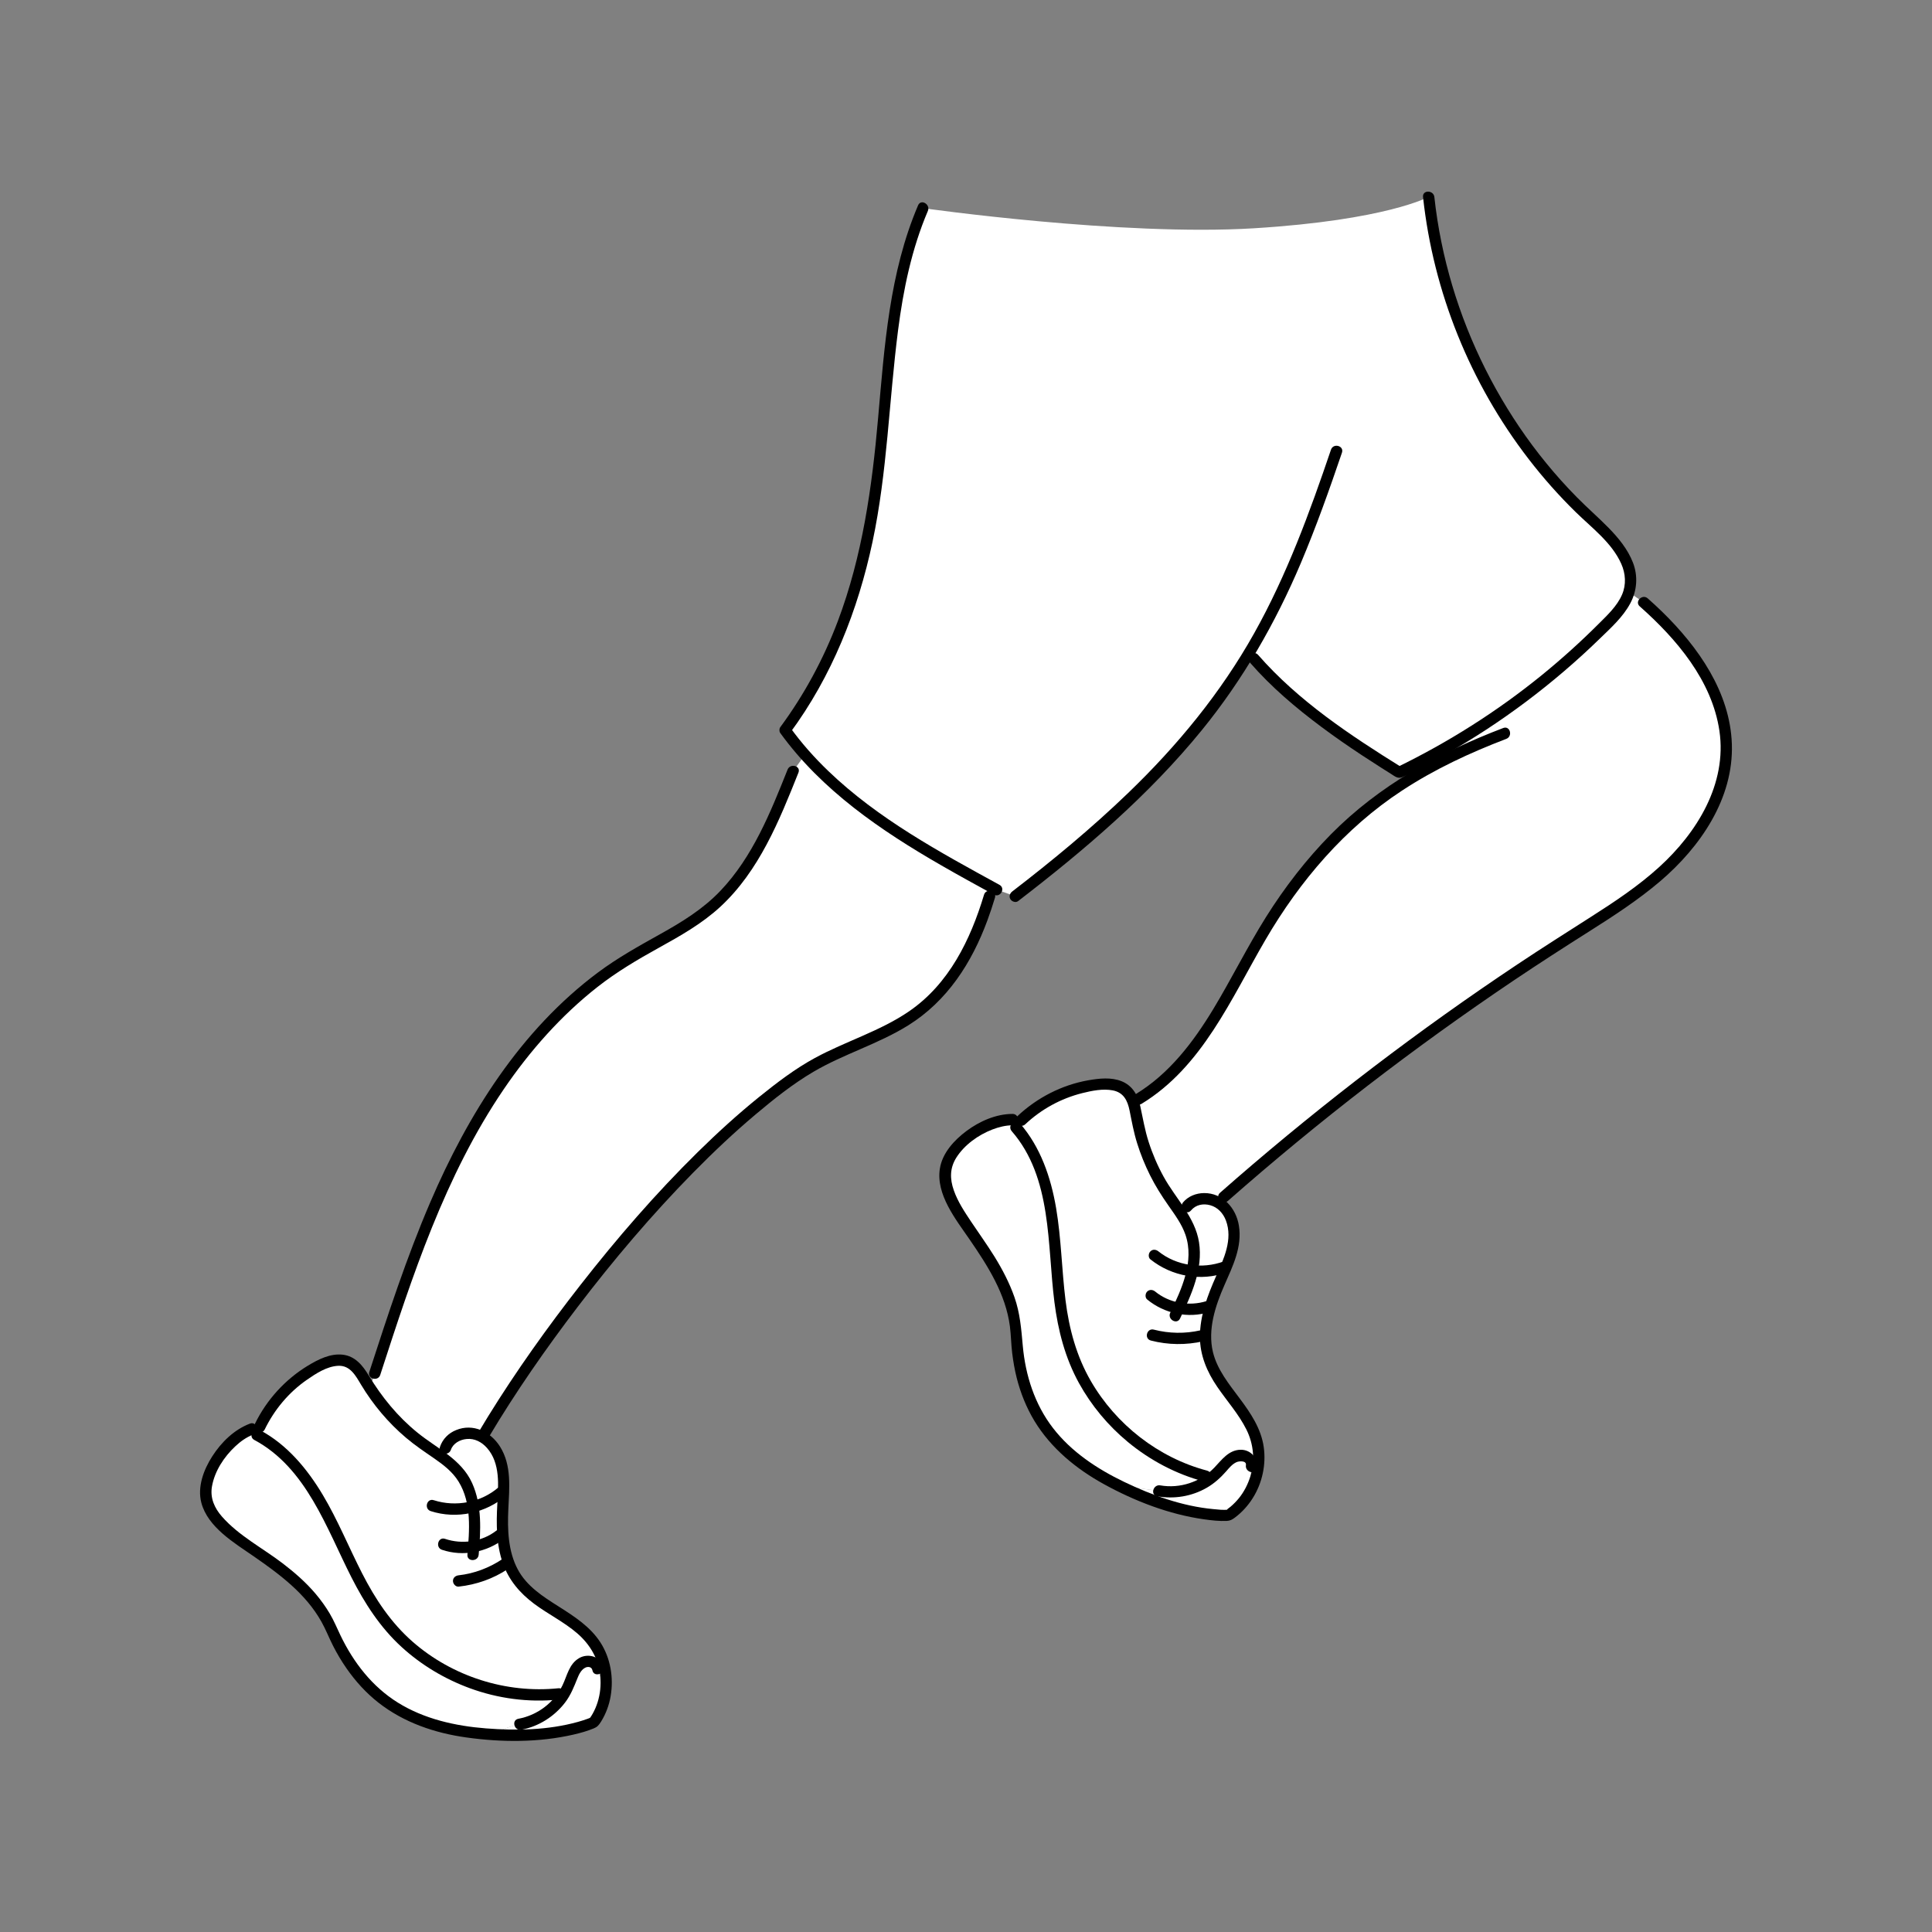 <svg width="64" height="64" viewBox="0 0 64 64" fill="none" xmlns="http://www.w3.org/2000/svg">
<rect x="0" y="0" width="64" height="64" fill="#808080" stroke="none"/>
<path d="M53.99 19.499C53.981 19.538 53.972 19.578 53.958 19.615C53.837 20.011 53.54 20.337 53.248 20.636C51.509 22.404 49.505 23.91 47.324 25.085C47.002 25.26 46.679 25.425 46.35 25.584C44.682 24.546 42.831 23.305 41.544 21.823L41.359 21.672C39.782 24.281 37.541 26.684 33.63 29.688L33.015 29.471C32.936 29.429 32.856 29.384 32.778 29.341C30.57 28.13 28.312 26.865 26.661 24.999C26.431 24.739 26.212 24.468 26.006 24.183C27.976 21.529 28.738 18.534 29.096 15.6C29.456 12.665 29.405 9.609 30.573 6.895C30.573 6.895 37.154 7.832 41.542 7.562C45.931 7.291 47.325 6.522 47.325 6.522C47.752 10.549 49.686 14.398 52.66 17.144C53.359 17.788 54.182 18.574 53.99 19.499Z" fill="white"/>
<path d="M32.779 29.344V29.69C31.356 34.436 28.788 34.004 26.454 35.594C22.579 38.236 18.236 43.8 16.035 47.504L15.989 47.604C15.951 47.58 15.914 47.561 15.873 47.542C15.459 47.364 14.889 47.544 14.755 47.974L14.629 48.255C14.438 48.116 14.235 47.987 14.043 47.85C13.332 47.347 12.721 46.705 12.249 45.972L12.419 45.491C13.264 42.883 14.119 40.258 15.411 37.84C16.703 35.42 18.473 33.193 20.811 31.761C21.735 31.196 22.742 30.755 23.565 30.055C24.913 28.905 25.617 27.19 26.274 25.544L26.666 25.001C28.314 26.867 30.571 28.133 32.779 29.344ZM57.184 24.92C57.139 26.296 56.392 27.571 55.419 28.547C54.447 29.522 53.256 30.245 52.093 30.984C48.026 33.566 44.163 36.465 40.546 39.649L40.396 39.857C40.061 39.64 39.569 39.651 39.322 39.962C39.322 39.962 39.226 40.08 39.139 40.235C39.001 40.017 38.845 39.809 38.7 39.595C38.172 38.805 37.809 37.906 37.642 36.97C37.612 36.804 37.585 36.63 37.529 36.472L37.721 36.406C39.995 35.035 40.889 32.25 42.375 30.051C43.846 27.876 45.434 26.447 47.51 25.344L47.322 25.087C49.504 23.912 51.508 22.405 53.246 20.639C53.539 20.339 53.836 20.012 53.956 19.617L54.45 19.957C55.915 21.249 57.245 22.967 57.184 24.92ZM18.695 56.104C18.376 56.627 17.826 57.011 17.22 57.119C17.22 57.119 16.63 57.239 16.345 57.454C16.244 57.449 16.14 57.441 16.035 57.432C13.602 57.229 11.98 56.257 10.994 54C10.01 51.741 7.404 51.19 6.881 49.829C6.56 48.991 7.461 47.656 8.329 47.337H8.582L8.519 47.537C9.622 48.119 10.355 49.215 10.921 50.329C11.485 51.44 11.936 52.625 12.693 53.617C14.027 55.366 16.309 56.347 18.496 56.114L18.695 56.104Z" fill="white"/>
<path d="M20.075 55.844V55.845C20.058 56.276 19.921 56.699 19.669 57.05C19.669 57.05 18.569 57.585 16.345 57.452C16.63 57.236 17.22 57.117 17.22 57.117C17.826 57.01 18.375 56.627 18.695 56.102C18.755 56.006 18.805 55.906 18.849 55.802C18.913 55.645 18.957 55.481 19.043 55.337C19.126 55.191 19.259 55.062 19.424 55.034C19.59 55.005 19.776 55.114 19.804 55.28C19.829 55.437 19.934 55.662 20.075 55.844Z" fill="white"/>
<path d="M20.075 55.844C19.934 55.661 19.829 55.437 19.804 55.282C19.777 55.116 19.59 55.007 19.424 55.036C19.258 55.065 19.126 55.194 19.043 55.34C18.957 55.485 18.913 55.649 18.849 55.805C18.806 55.909 18.756 56.009 18.695 56.105L18.495 56.114C16.308 56.347 14.026 55.366 12.691 53.617C11.935 52.626 11.484 51.44 10.92 50.329C10.355 49.216 9.621 48.12 8.517 47.537L8.581 47.337L8.606 47.257C9.016 46.404 9.71 45.69 10.551 45.256C10.861 45.096 11.234 44.975 11.55 45.121C11.818 45.242 11.969 45.522 12.12 45.774C12.161 45.841 12.203 45.907 12.245 45.974C12.717 46.706 13.329 47.349 14.039 47.851C14.231 47.989 14.435 48.117 14.625 48.256L14.751 47.975C14.885 47.545 15.455 47.365 15.869 47.544C15.91 47.561 15.947 47.581 15.985 47.605C16.331 47.809 16.545 48.2 16.628 48.599C16.719 49.041 16.672 49.497 16.649 49.946C16.606 50.775 16.66 51.665 17.146 52.339C17.773 53.207 18.961 53.51 19.617 54.354C19.946 54.774 20.1 55.314 20.075 55.844ZM41.513 49.195C41.343 49.596 41.064 49.949 40.697 50.19C40.697 50.19 39.367 50.311 37.165 49.259C37.089 49.221 37.014 49.186 36.94 49.146C37.691 49.314 38.385 49.385 38.385 49.385C38.991 49.501 39.644 49.334 40.131 48.958C40.219 48.888 40.299 48.815 40.374 48.735C40.487 48.613 40.59 48.475 40.72 48.368C40.85 48.263 41.021 48.188 41.185 48.221C41.351 48.254 41.491 48.421 41.453 48.585C41.453 48.585 41.395 48.929 41.513 49.195Z" fill="white"/>
<path d="M40.13 48.958C39.644 49.334 38.99 49.501 38.384 49.385C38.384 49.385 37.69 49.314 36.939 49.146C36.938 49.146 36.938 49.146 36.938 49.146C34.881 48.101 33.785 46.635 33.669 44.26C33.549 41.799 31.308 40.359 31.304 38.901C31.3 38.004 32.616 37.078 33.541 37.087C33.541 37.087 33.666 37.104 33.805 37.141L33.646 37.339C34.47 38.275 34.767 39.559 34.901 40.8C35.034 42.041 35.035 43.307 35.39 44.504C36.017 46.614 37.803 48.34 39.931 48.898L40.13 48.958Z" fill="white"/>
<path d="M41.513 49.195C41.395 48.929 41.453 48.585 41.453 48.585C41.491 48.421 41.351 48.254 41.185 48.221C41.021 48.188 40.85 48.263 40.72 48.368C40.59 48.475 40.489 48.611 40.374 48.735C40.299 48.815 40.219 48.889 40.131 48.958L39.935 48.899C37.806 48.341 36.021 46.615 35.394 44.505C35.039 43.309 35.038 42.043 34.905 40.801C34.771 39.56 34.474 38.276 33.65 37.34L33.809 37.143L33.834 37.11C34.519 36.458 35.421 36.036 36.362 35.93C36.709 35.891 37.101 35.909 37.344 36.159C37.431 36.248 37.49 36.355 37.531 36.473C37.589 36.63 37.615 36.804 37.645 36.97C37.811 37.906 38.175 38.805 38.703 39.595C38.847 39.809 39.004 40.018 39.141 40.235C39.229 40.08 39.325 39.963 39.325 39.963C39.571 39.65 40.064 39.64 40.399 39.858C40.444 39.886 40.486 39.919 40.524 39.955C40.849 40.269 40.93 40.766 40.859 41.21C40.788 41.654 40.583 42.064 40.4 42.478C40.066 43.238 39.801 44.088 40.016 44.893C40.292 45.925 41.299 46.631 41.612 47.653C41.766 48.156 41.719 48.709 41.513 49.195Z" fill="white"/>
<path d="M41.413 21.957C42.111 22.758 42.926 23.449 43.776 24.082C44.206 24.404 44.648 24.709 45.095 25.005C45.318 25.152 45.542 25.297 45.769 25.441C45.873 25.508 45.976 25.573 46.08 25.637C46.2 25.712 46.301 25.805 46.445 25.747C46.686 25.652 46.919 25.514 47.149 25.394C47.39 25.267 47.627 25.137 47.865 25.004C48.33 24.74 48.786 24.462 49.234 24.17C50.134 23.581 50.995 22.934 51.812 22.235C52.219 21.887 52.614 21.527 52.996 21.155C53.358 20.804 53.759 20.444 54.001 19.995C54.23 19.573 54.267 19.084 54.093 18.635C53.921 18.194 53.616 17.823 53.289 17.488C52.947 17.139 52.578 16.82 52.235 16.471C51.881 16.113 51.545 15.738 51.226 15.348C50.597 14.581 50.04 13.755 49.557 12.89C48.586 11.151 47.922 9.244 47.614 7.276C47.575 7.027 47.542 6.777 47.515 6.527C47.489 6.29 47.114 6.287 47.14 6.527C47.48 9.672 48.703 12.696 50.634 15.201C51.115 15.826 51.639 16.418 52.203 16.969C52.735 17.489 53.394 17.977 53.706 18.676C53.851 19.001 53.875 19.364 53.734 19.694C53.57 20.075 53.25 20.374 52.962 20.661C52.367 21.256 51.741 21.821 51.087 22.354C49.604 23.561 47.977 24.591 46.256 25.426C46.319 25.426 46.383 25.426 46.445 25.426C44.736 24.363 43.013 23.224 41.678 21.696C41.519 21.51 41.254 21.776 41.413 21.957Z" fill="black"/>
<path d="M44.091 14.895C43.385 16.976 42.625 19.053 41.547 20.976C40.44 22.954 38.999 24.703 37.369 26.271C36.16 27.435 34.865 28.506 33.536 29.528C33.455 29.59 33.415 29.688 33.469 29.784C33.514 29.864 33.645 29.913 33.725 29.851C35.921 28.163 38.055 26.345 39.81 24.19C41.178 22.51 42.25 20.64 43.094 18.648C43.6 17.45 44.036 16.225 44.454 14.995C44.531 14.766 44.169 14.668 44.091 14.895ZM33.11 29.312C31.124 28.224 29.089 27.126 27.442 25.544C26.977 25.098 26.547 24.614 26.17 24.091C26.17 24.154 26.17 24.218 26.17 24.28C27.556 22.405 28.422 20.218 28.904 17.946C29.394 15.636 29.449 13.279 29.749 10.944C29.922 9.596 30.2 8.245 30.736 6.99C30.83 6.77 30.508 6.579 30.413 6.801C29.459 9.035 29.299 11.474 29.087 13.864C28.887 16.144 28.567 18.421 27.755 20.574C27.282 21.828 26.642 23.012 25.846 24.091C25.81 24.14 25.811 24.231 25.846 24.28C27.221 26.18 29.18 27.515 31.188 28.67C31.76 29 32.34 29.317 32.92 29.635C33.133 29.753 33.321 29.429 33.11 29.312ZM49.797 24.116C47.679 24.922 45.69 26.015 44.086 27.64C43.271 28.466 42.553 29.399 41.935 30.383C41.314 31.374 40.797 32.424 40.193 33.424C39.529 34.521 38.737 35.566 37.626 36.242C37.42 36.367 37.609 36.693 37.815 36.566C39.829 35.34 40.781 33.084 41.922 31.129C43.06 29.179 44.549 27.431 46.446 26.188C47.523 25.481 48.695 24.935 49.896 24.477C50.121 24.392 50.024 24.03 49.797 24.116Z" fill="black"/>
<path d="M32.597 29.64C32.148 31.133 31.436 32.594 30.117 33.499C29.154 34.16 28.017 34.491 26.996 35.046C26.334 35.406 25.729 35.869 25.144 36.341C24.436 36.913 23.764 37.526 23.115 38.164C21.721 39.536 20.436 41.02 19.233 42.56C18.137 43.961 17.101 45.413 16.166 46.925C16.066 47.086 15.969 47.248 15.873 47.41C15.749 47.617 16.073 47.806 16.196 47.599C17.085 46.106 18.081 44.676 19.134 43.295C20.32 41.739 21.59 40.241 22.962 38.845C23.621 38.175 24.305 37.528 25.024 36.922C25.628 36.413 26.258 35.91 26.94 35.508C27.95 34.913 29.095 34.585 30.09 33.964C31.381 33.157 32.191 31.895 32.71 30.486C32.801 30.24 32.883 29.99 32.959 29.739C33.029 29.508 32.666 29.409 32.597 29.64ZM26.089 25.495C25.525 26.91 24.934 28.386 23.867 29.507C23.293 30.112 22.589 30.544 21.864 30.947C21.16 31.34 20.46 31.729 19.812 32.212C17.242 34.129 15.501 36.915 14.254 39.824C13.467 41.655 12.85 43.551 12.235 45.445C12.16 45.675 12.523 45.774 12.596 45.545C13.656 42.276 14.738 38.949 16.686 36.084C17.552 34.811 18.585 33.642 19.797 32.691C20.427 32.197 21.111 31.792 21.81 31.405C22.53 31.006 23.254 30.6 23.863 30.037C25.145 28.851 25.816 27.184 26.449 25.595C26.54 25.37 26.177 25.272 26.089 25.495ZM40.679 39.779C42.184 38.455 43.73 37.179 45.318 35.956C46.895 34.741 48.511 33.578 50.163 32.466C50.986 31.913 51.82 31.376 52.659 30.845C53.466 30.334 54.27 29.811 54.999 29.19C56.322 28.06 57.431 26.457 57.37 24.648C57.312 22.926 56.252 21.427 55.061 20.265C54.906 20.114 54.746 19.966 54.584 19.823C54.404 19.663 54.138 19.927 54.319 20.087C55.539 21.168 56.712 22.545 56.958 24.211C57.215 25.968 56.216 27.582 54.964 28.721C54.273 29.35 53.492 29.869 52.706 30.37C51.889 30.891 51.071 31.41 50.264 31.948C48.64 33.03 47.05 34.165 45.498 35.347C43.947 36.529 42.435 37.758 40.962 39.034C40.779 39.193 40.596 39.352 40.414 39.513C40.233 39.674 40.499 39.939 40.679 39.779Z" fill="black"/>
<path d="M15.857 51.5C15.925 50.708 15.974 49.87 15.639 49.127C15.281 48.336 14.477 47.984 13.838 47.465C13.175 46.929 12.651 46.285 12.211 45.559C12.012 45.229 11.764 44.924 11.356 44.876C10.945 44.828 10.544 45.031 10.203 45.237C9.448 45.694 8.833 46.37 8.446 47.163C8.341 47.379 8.664 47.569 8.77 47.351C9.089 46.696 9.566 46.123 10.166 45.708C10.464 45.501 10.831 45.26 11.205 45.244C11.601 45.226 11.783 45.574 11.96 45.869C12.357 46.53 12.861 47.13 13.451 47.629C13.744 47.877 14.06 48.09 14.376 48.307C14.686 48.521 14.991 48.755 15.191 49.08C15.631 49.792 15.551 50.701 15.484 51.499C15.463 51.74 15.838 51.739 15.857 51.5Z" fill="black"/>
<path d="M8.28 47.159C7.755 47.359 7.333 47.774 7.033 48.24C6.749 48.68 6.531 49.254 6.67 49.781C6.883 50.591 7.76 51.109 8.4 51.552C9.264 52.151 10.126 52.789 10.649 53.724C10.794 53.982 10.9 54.26 11.035 54.524C11.166 54.781 11.314 55.03 11.479 55.267C11.776 55.694 12.126 56.081 12.536 56.402C13.379 57.062 14.401 57.41 15.453 57.556C16.619 57.719 17.846 57.726 19 57.46C19.229 57.407 19.455 57.344 19.672 57.254C19.789 57.206 19.837 57.147 19.91 57.032C20.071 56.774 20.18 56.479 20.23 56.179C20.331 55.574 20.225 54.929 19.891 54.41C19.555 53.887 19.024 53.545 18.509 53.219C17.988 52.889 17.451 52.549 17.152 51.989C16.83 51.385 16.808 50.665 16.839 49.997C16.871 49.296 16.957 48.541 16.561 47.916C16.25 47.425 15.671 47.141 15.107 47.374C14.854 47.477 14.666 47.667 14.575 47.927C14.495 48.156 14.857 48.254 14.936 48.027C15.011 47.811 15.236 47.69 15.456 47.669C15.723 47.642 15.959 47.77 16.133 47.966C16.579 48.471 16.509 49.209 16.474 49.831C16.438 50.477 16.439 51.15 16.652 51.769C16.849 52.339 17.218 52.772 17.696 53.129C18.157 53.472 18.681 53.727 19.119 54.104C19.55 54.475 19.837 54.965 19.886 55.539C19.911 55.827 19.883 56.117 19.795 56.394C19.754 56.524 19.7 56.649 19.634 56.767C19.619 56.794 19.604 56.82 19.587 56.846C19.586 56.847 19.5 56.964 19.558 56.907C19.613 56.855 19.574 56.901 19.569 56.896C19.564 56.892 19.49 56.927 19.559 56.901C19.526 56.914 19.494 56.927 19.461 56.939C19.358 56.977 19.25 57.01 19.144 57.04C18.16 57.314 17.109 57.334 16.098 57.255C15.08 57.175 14.054 56.945 13.179 56.401C12.329 55.872 11.711 55.072 11.281 54.179C11.162 53.932 11.06 53.681 10.92 53.446C10.785 53.219 10.628 53.002 10.458 52.8C10.136 52.419 9.76 52.091 9.365 51.789C8.701 51.281 7.91 50.874 7.353 50.239C7.105 49.956 6.956 49.626 7.021 49.244C7.109 48.734 7.421 48.26 7.795 47.911C7.965 47.751 8.161 47.609 8.381 47.525C8.603 47.435 8.506 47.072 8.28 47.159Z" fill="black"/>
<path d="M8.424 47.7C10.152 48.626 10.812 50.619 11.646 52.26C12.078 53.109 12.594 53.911 13.301 54.557C13.955 55.155 14.726 55.616 15.557 55.922C16.491 56.266 17.505 56.402 18.496 56.301C18.734 56.276 18.736 55.901 18.496 55.926C16.765 56.104 14.985 55.534 13.674 54.389C12.951 53.757 12.43 52.969 11.996 52.12C11.554 51.256 11.189 50.351 10.69 49.516C10.175 48.655 9.511 47.856 8.615 47.376C8.4 47.261 8.21 47.585 8.424 47.7Z" fill="black"/>
<path d="M17.27 57.3C17.843 57.192 18.36 56.864 18.715 56.404C18.906 56.155 19.011 55.884 19.128 55.595C19.179 55.466 19.25 55.319 19.378 55.249C19.471 55.197 19.6 55.21 19.624 55.33C19.67 55.566 20.031 55.466 19.985 55.23C19.915 54.871 19.477 54.757 19.188 54.925C18.849 55.12 18.79 55.505 18.633 55.829C18.35 56.409 17.802 56.819 17.17 56.937C16.933 56.984 17.034 57.345 17.27 57.3ZM14.269 50.058C15.13 50.336 16.099 50.125 16.78 49.534C16.962 49.375 16.696 49.111 16.515 49.269C15.932 49.774 15.099 49.931 14.369 49.696C14.137 49.621 14.039 49.984 14.269 50.058ZM14.641 51.339C15.345 51.576 16.129 51.422 16.709 50.968C16.789 50.905 16.774 50.767 16.709 50.703C16.63 50.624 16.524 50.64 16.444 50.703C15.967 51.075 15.309 51.169 14.741 50.976C14.512 50.9 14.414 51.263 14.641 51.339ZM15.193 52.559C15.777 52.495 16.34 52.299 16.83 51.971C16.914 51.915 16.95 51.806 16.898 51.715C16.849 51.631 16.725 51.591 16.641 51.648C16.209 51.936 15.711 52.126 15.193 52.184C15.091 52.195 15.005 52.263 15.005 52.371C15.005 52.464 15.091 52.569 15.193 52.559ZM39.091 43.676C39.466 42.896 39.858 42.039 39.719 41.151C39.589 40.32 38.941 39.698 38.549 38.984C38.345 38.614 38.178 38.225 38.049 37.823C37.924 37.434 37.859 37.039 37.773 36.643C37.694 36.279 37.515 35.963 37.156 35.818C36.809 35.678 36.415 35.723 36.055 35.785C35.172 35.94 34.35 36.365 33.699 36.978C33.523 37.144 33.789 37.408 33.964 37.243C34.494 36.744 35.145 36.388 35.851 36.211C36.17 36.131 36.534 36.058 36.861 36.12C37.221 36.19 37.351 36.455 37.419 36.789C37.492 37.154 37.557 37.515 37.669 37.871C37.782 38.235 37.926 38.59 38.096 38.931C38.271 39.283 38.479 39.611 38.704 39.933C38.917 40.238 39.148 40.548 39.27 40.904C39.571 41.784 39.142 42.705 38.765 43.489C38.664 43.704 38.987 43.894 39.091 43.676Z" fill="black"/>
<path d="M33.542 36.9C32.994 36.901 32.45 37.142 32.015 37.466C31.609 37.769 31.215 38.195 31.134 38.714C31 39.567 31.66 40.391 32.111 41.047C32.718 41.93 33.314 42.856 33.455 43.942C33.492 44.235 33.494 44.53 33.53 44.822C33.564 45.099 33.611 45.372 33.679 45.642C33.805 46.141 33.999 46.627 34.266 47.069C34.815 47.975 35.65 48.659 36.569 49.165C37.589 49.726 38.726 50.166 39.884 50.329C40.134 50.364 40.39 50.394 40.642 50.382C40.745 50.377 40.816 50.341 40.901 50.277C41.141 50.099 41.343 49.876 41.501 49.624C41.815 49.124 41.946 48.514 41.862 47.929C41.775 47.324 41.429 46.81 41.071 46.331C40.718 45.856 40.322 45.376 40.18 44.789C40 44.04 40.261 43.255 40.56 42.574C40.835 41.945 41.155 41.306 41.04 40.6C40.946 40.017 40.504 39.517 39.885 39.522C39.621 39.525 39.361 39.626 39.19 39.831C39.036 40.015 39.3 40.281 39.455 40.096C39.614 39.906 39.858 39.86 40.091 39.925C40.341 39.994 40.519 40.191 40.61 40.43C40.847 41.059 40.536 41.712 40.282 42.281C40.001 42.914 39.748 43.582 39.749 44.285C39.75 44.897 39.983 45.444 40.324 45.942C40.644 46.411 41.03 46.839 41.286 47.349C41.532 47.84 41.579 48.389 41.417 48.915C41.337 49.172 41.21 49.42 41.04 49.63C40.956 49.732 40.862 49.829 40.761 49.914C40.737 49.934 40.571 50.044 40.699 50.005C40.696 50.006 40.693 50.005 40.689 50.006C40.53 50.031 40.349 50.005 40.191 49.991C39.167 49.896 38.16 49.532 37.24 49.09C36.346 48.66 35.49 48.096 34.879 47.302C34.275 46.519 33.969 45.56 33.881 44.582C33.831 44.027 33.791 43.5 33.605 42.97C33.439 42.496 33.205 42.049 32.941 41.622C32.696 41.229 32.426 40.852 32.169 40.469C31.951 40.142 31.726 39.804 31.596 39.431C31.464 39.055 31.46 38.7 31.677 38.352C31.946 37.925 32.407 37.596 32.874 37.416C33.089 37.334 33.314 37.277 33.545 37.277C33.784 37.275 33.785 36.9 33.542 36.9Z" fill="black"/>
<path d="M33.515 37.472C34.859 39.016 34.686 41.236 34.929 43.134C35.049 44.075 35.284 44.985 35.744 45.82C36.153 46.561 36.708 47.227 37.36 47.766C38.099 48.376 38.956 48.831 39.884 49.078C40.117 49.14 40.216 48.778 39.984 48.716C38.371 48.288 36.971 47.191 36.136 45.75C35.659 44.926 35.414 44.016 35.297 43.075C35.171 42.059 35.156 41.03 34.985 40.019C34.811 39 34.469 37.996 33.781 37.206C33.621 37.025 33.358 37.291 33.515 37.472Z" fill="black"/>
<path d="M38.335 49.566C38.9 49.666 39.481 49.57 39.979 49.282C40.227 49.139 40.435 48.949 40.624 48.734C40.722 48.62 40.825 48.495 40.966 48.434C41.044 48.4 41.296 48.375 41.273 48.534C41.236 48.77 41.597 48.871 41.634 48.634C41.685 48.3 41.428 48.015 41.087 48.025C40.696 48.037 40.471 48.361 40.226 48.617C39.773 49.092 39.083 49.319 38.436 49.205C38.199 49.164 38.096 49.525 38.335 49.566ZM38.109 41.718C38.812 42.281 39.785 42.46 40.638 42.148C40.862 42.065 40.765 41.703 40.538 41.786C39.819 42.05 38.976 41.935 38.374 41.453C38.295 41.389 38.186 41.375 38.109 41.453C38.042 41.517 38.029 41.654 38.109 41.718ZM38.002 43.047C38.572 43.516 39.354 43.684 40.062 43.464C40.292 43.392 40.194 43.03 39.962 43.102C39.389 43.281 38.735 43.167 38.267 42.784C38.189 42.72 38.079 42.708 38.002 42.784C37.936 42.849 37.925 42.984 38.002 43.047ZM38.124 44.407C38.694 44.555 39.291 44.561 39.865 44.43C40.1 44.376 40 44.015 39.765 44.069C39.256 44.185 38.727 44.176 38.222 44.046C37.99 43.985 37.89 44.346 38.124 44.407Z" fill="black"/>
</svg>
